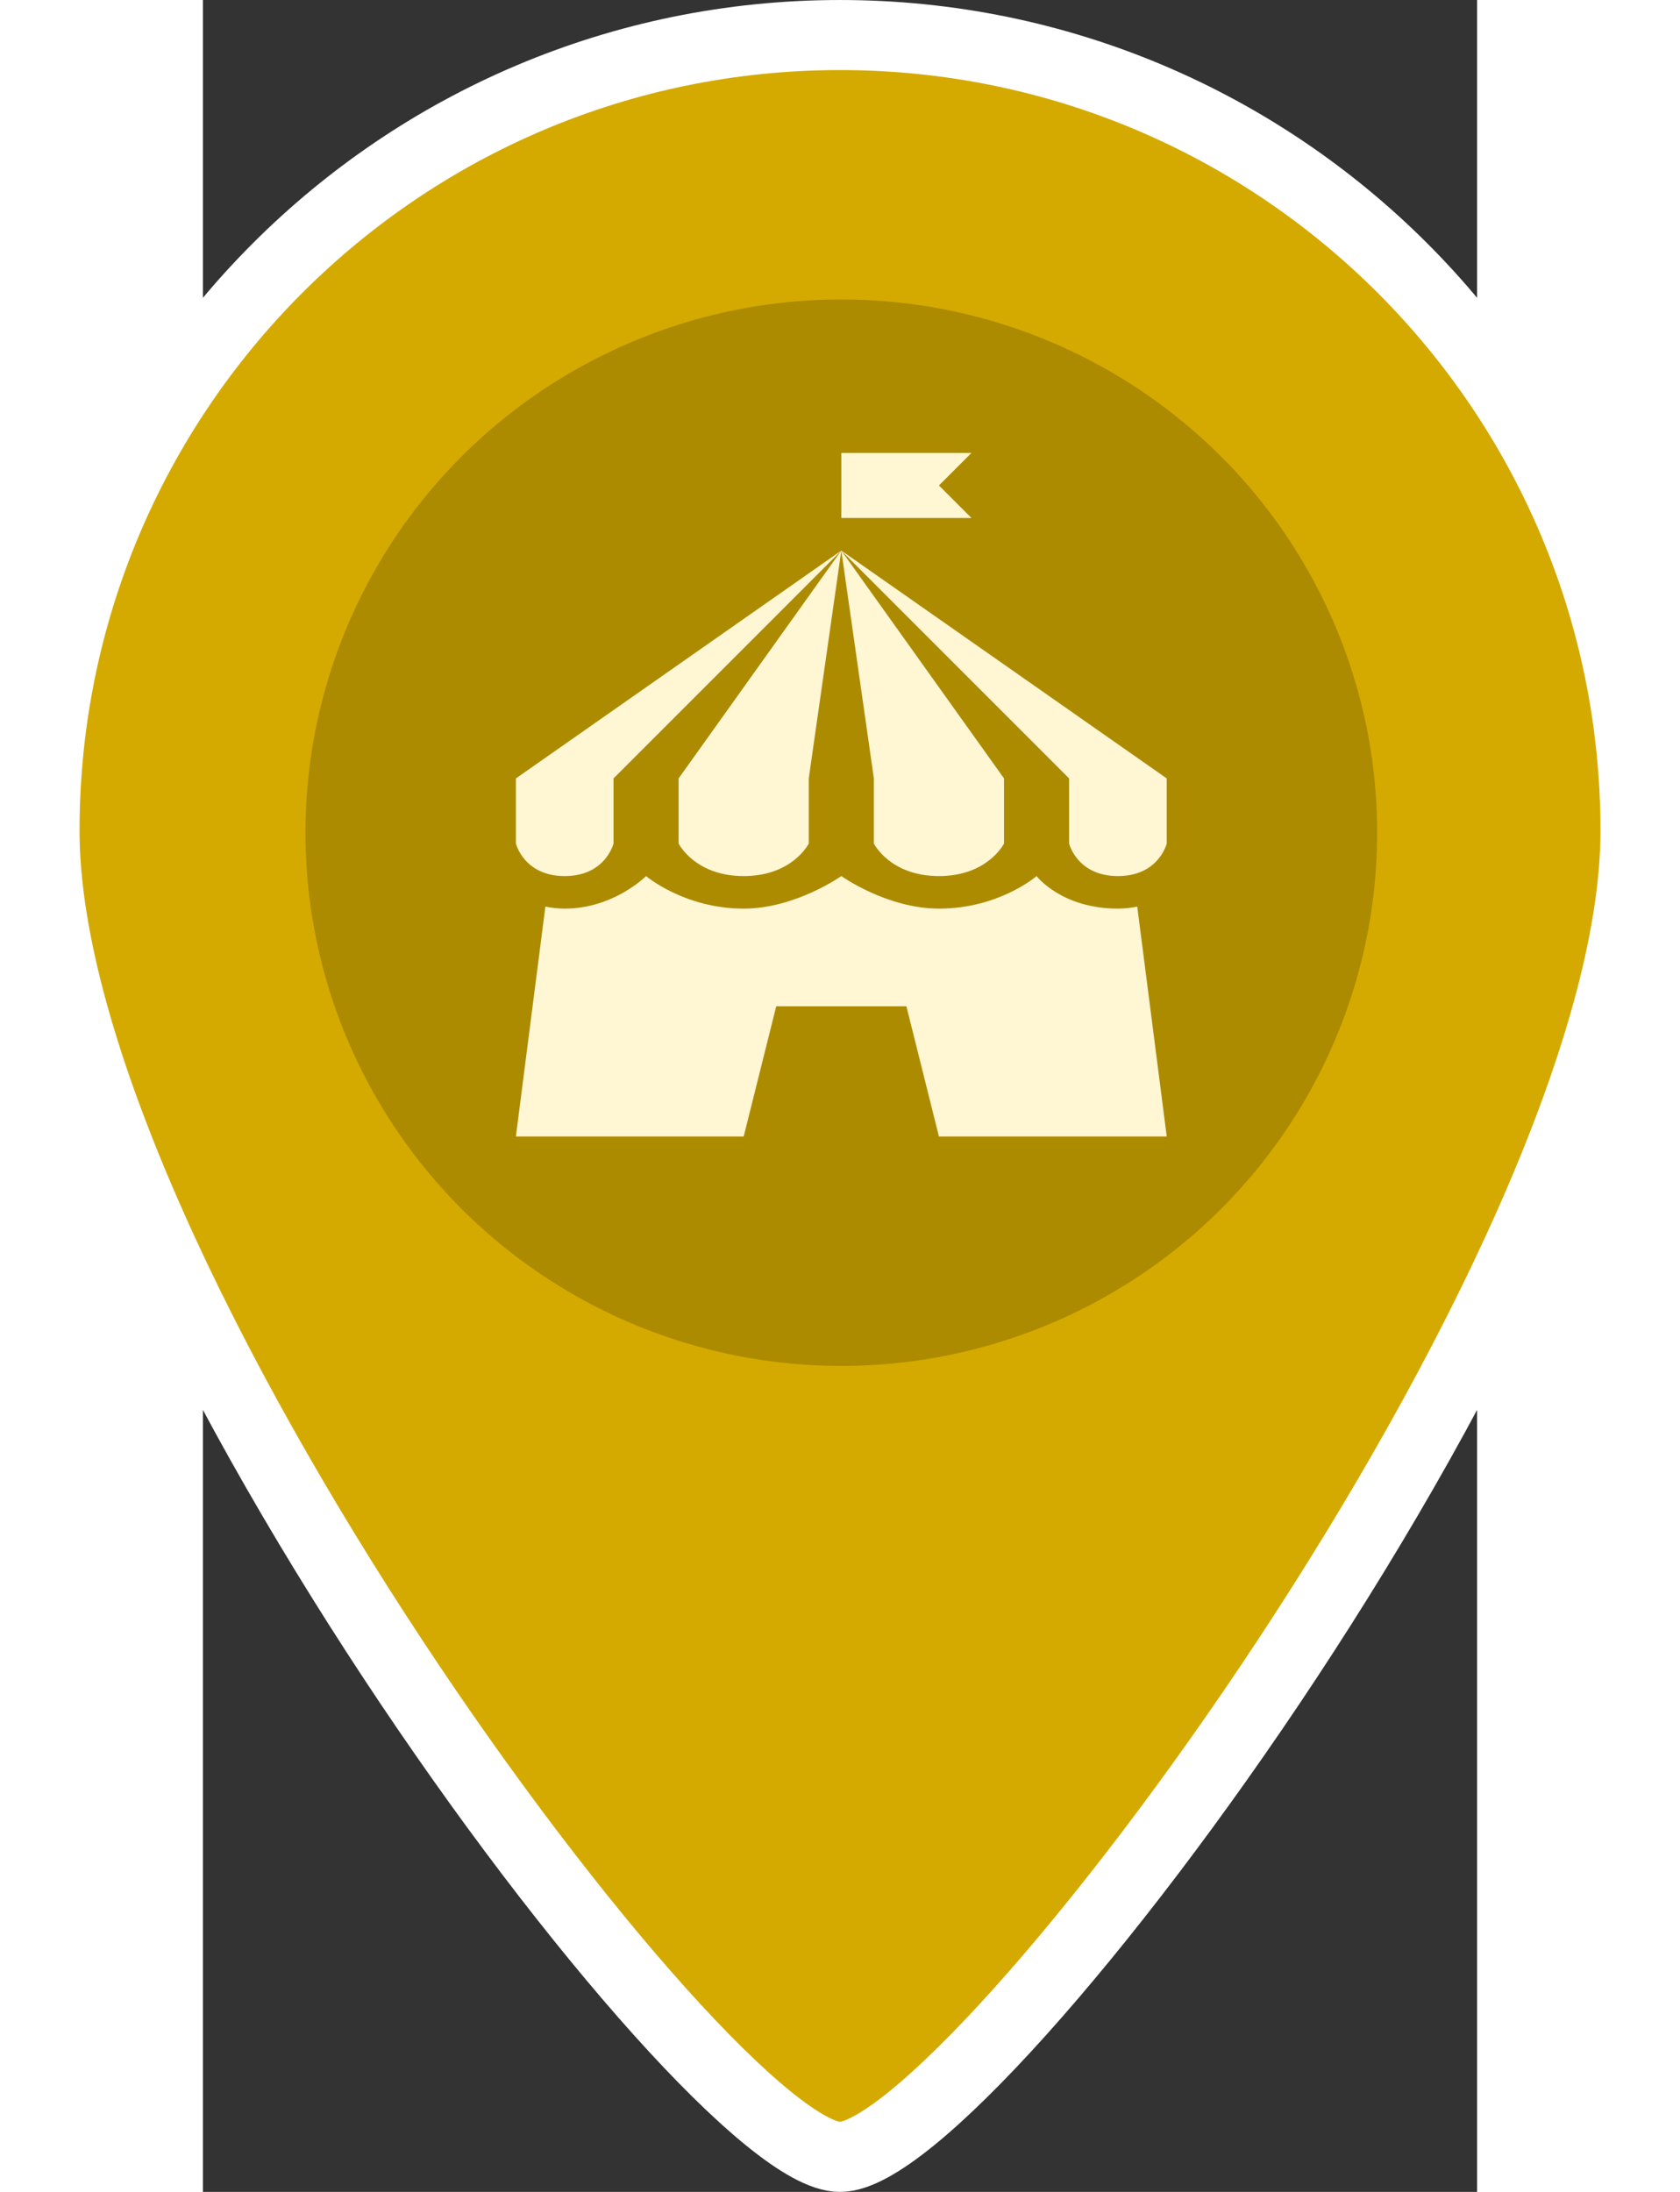 <svg xmlns="http://www.w3.org/2000/svg" width="46" height="60" version="1.1" viewBox="0 0 291.44 501.24">
 <rect x="0" y="0" width="291.44" height="501.24" fill="#333333" stroke="none"/>
 <g transform="translate(-96.888 8.012)" stroke="#fff" stroke-width="16.02" fill="#d4aa00">
  <path d="m242.61 0c-100.48 0-181.96 81.473-181.96 181.96s151.63 303.26 181.96 303.26c30.326 0 181.96-202.78 181.96-303.26s-81.473-181.96-181.96-181.96z" stroke="#fff" stroke-width="16.02" fill="#d4aa00"/>
 </g>
 <ellipse cx="146.02" cy="190.42" rx="122.57" ry="121.94" fill="#ad8b00" stroke-width="1.87"/>
 <path d="m146.02 103.57v14.887h29.775l-7.444-7.444 7.444-7.444zm0 22.331 52.106 52.106v14.887s1.816 7.444 11.165 7.444 11.165-7.444 11.165-7.444v-14.887zl7.444 52.106v14.887s3.692 7.444 14.887 7.444c11.195 0 14.887-7.444 14.887-7.444v-14.887zl-37.218 52.106v14.887s3.692 7.444 14.887 7.444c11.195 0 14.887-7.444 14.887-7.444v-14.887zl-74.436 52.106v14.887s1.816 7.444 11.165 7.444 11.165-7.444 11.165-7.444v-14.887zm-44.662 74.437s-7.384 7.444-18.609 7.444c-1.6 0-3.057-0.19-4.42-0.465l-6.746 52.571h52.106l7.444-29.775h29.775l7.444 29.775h52.106l-6.746-52.571c-1.362 0.275-2.819 0.465-4.42 0.465-12.93 0-18.609-7.444-18.609-7.444s-8.545 7.444-22.331 7.444c-11.888 0-22.331-7.444-22.331-7.444s-10.503 7.444-22.331 7.444c-13.592 0-22.331-7.444-22.331-7.444z" stroke-width="7.444" fill="#fff6d4"/>
</svg>